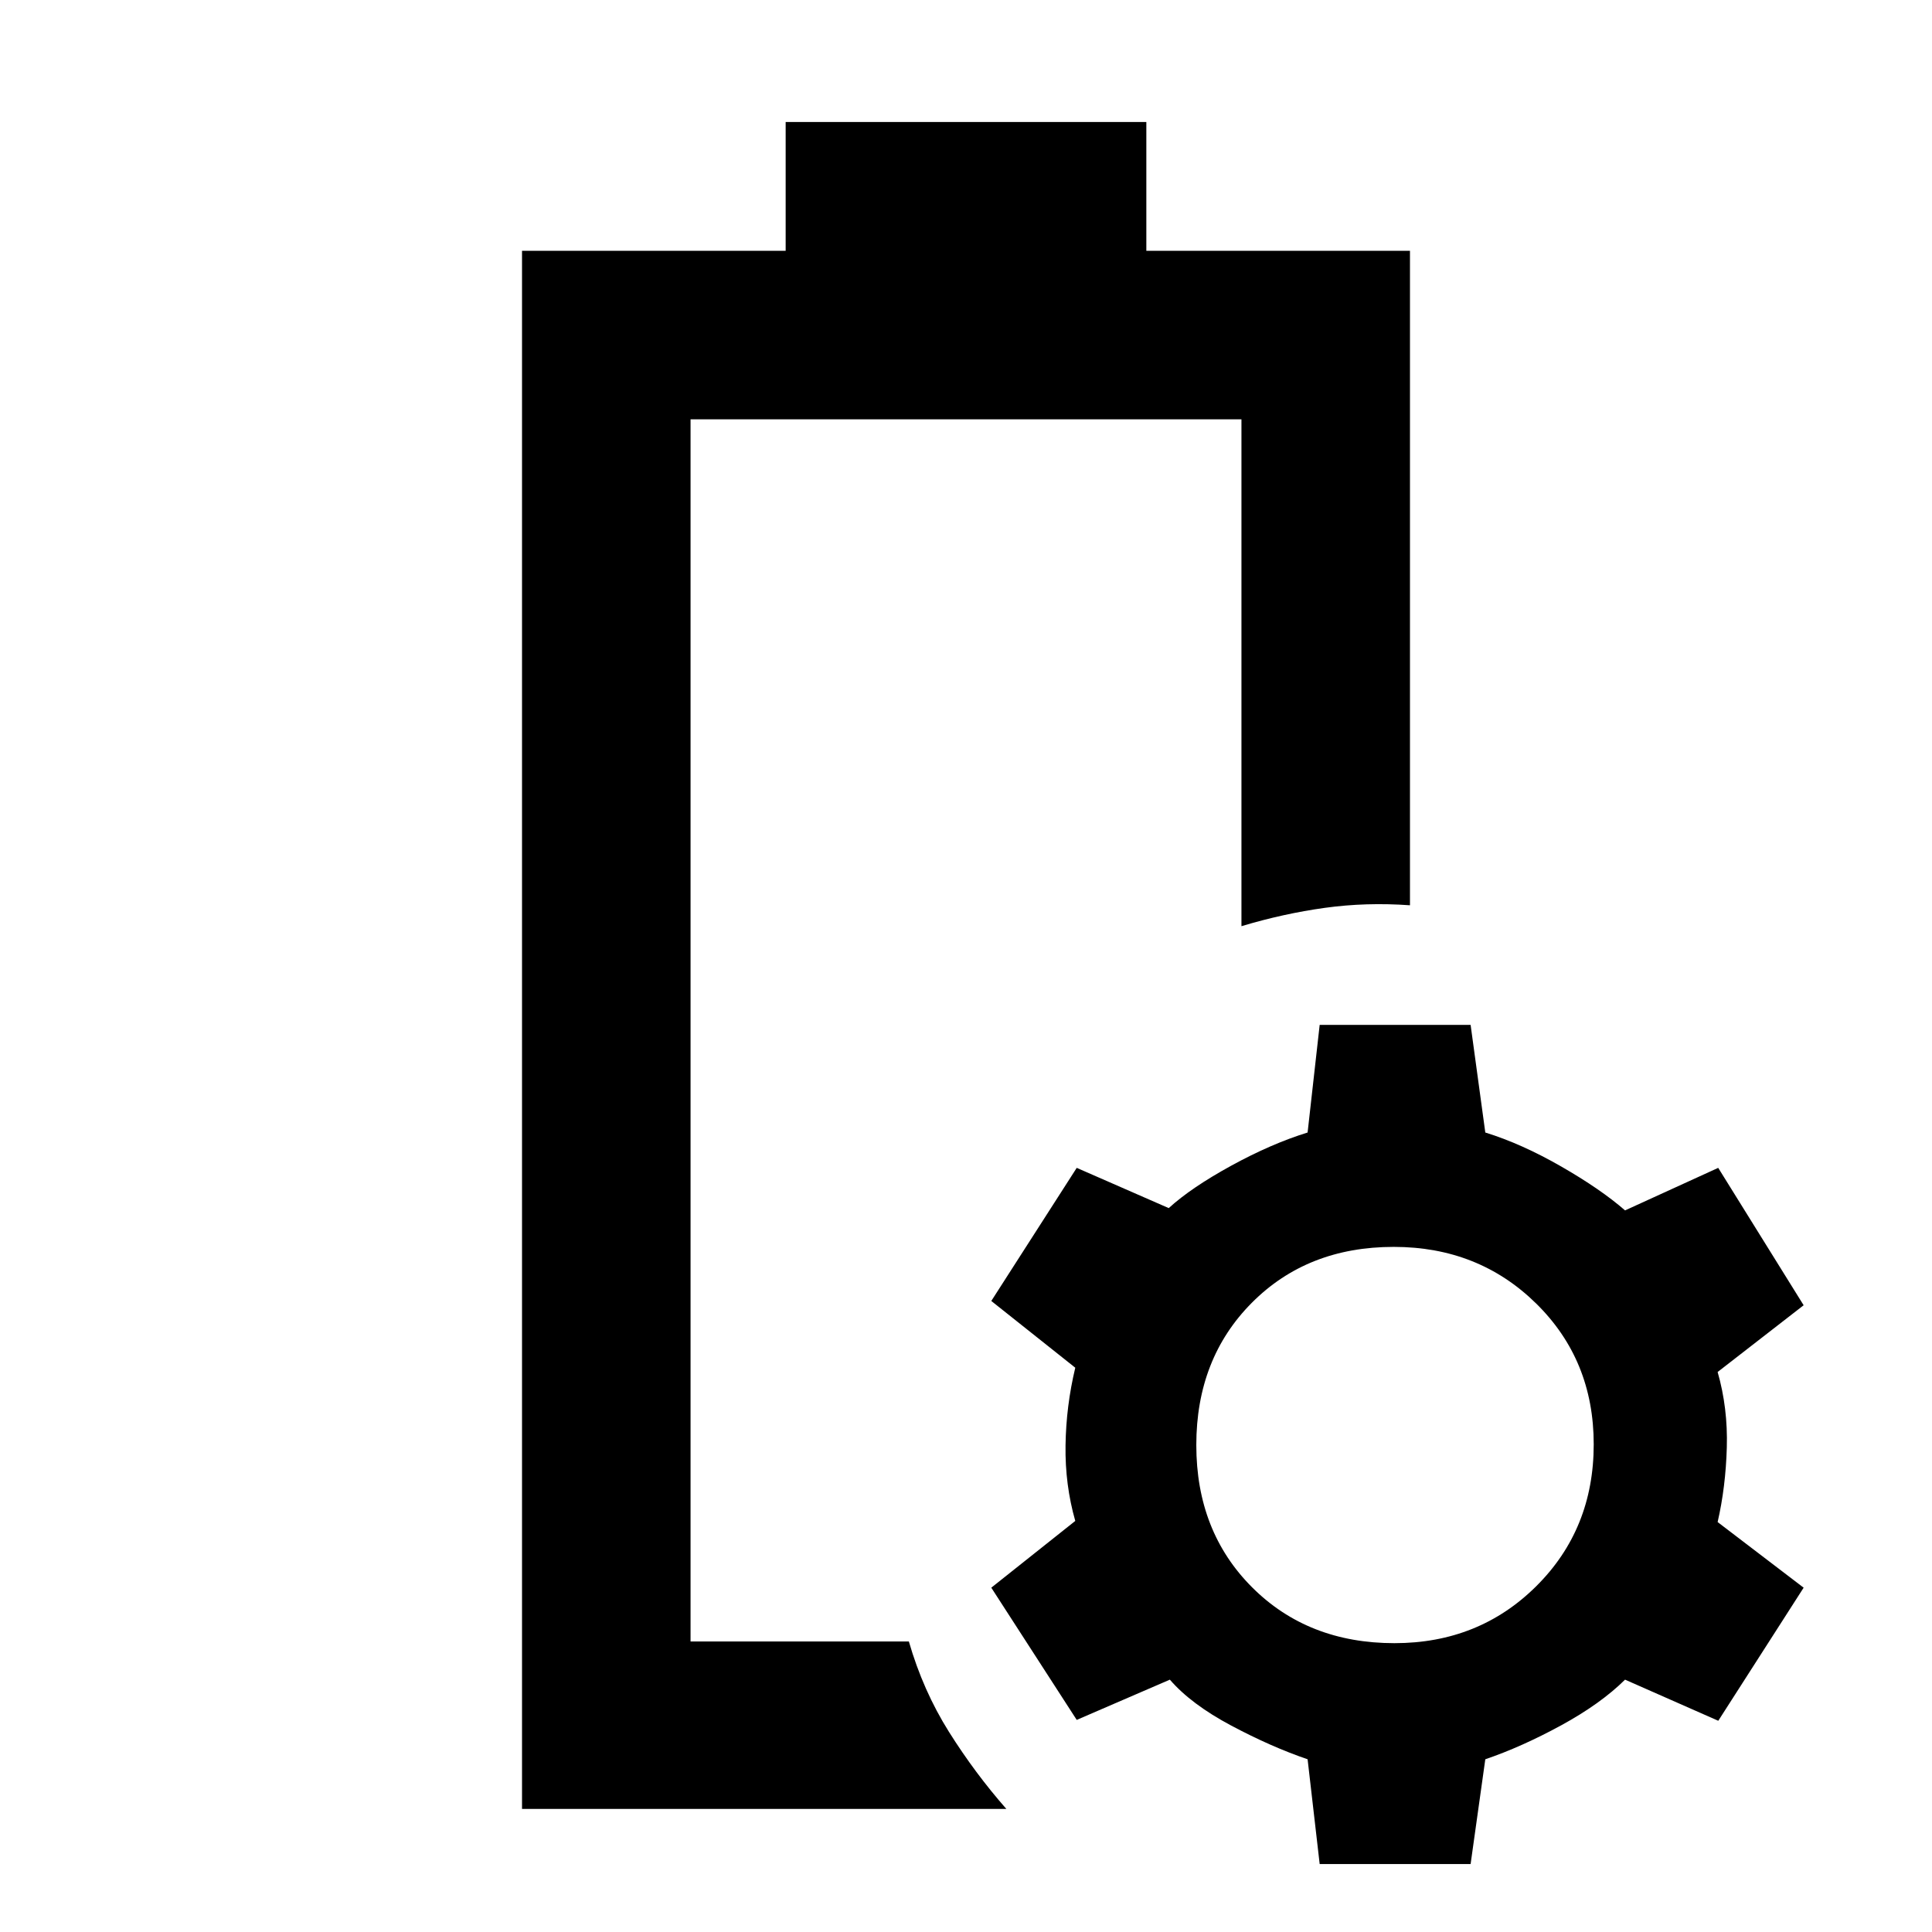 <svg xmlns="http://www.w3.org/2000/svg" height="48" viewBox="0 -960 960 960" width="48"><path d="M343.13-144.35Zm-83.74 83.18v-774.22h131v-64h179.22v64h131v325.22q-21.75-1.57-42.33 1.28t-41.41 9.11v-251.87H343.13v607.3h108.48q7.06 24.44 19.96 44.96 12.91 20.52 28.47 38.22H259.39Zm396.35 27.39-6-52.05q-18-6.13-37.95-16.74-19.95-10.62-30.49-22.82l-46.28 20-42.45-65.7 41.73-33.17q-5.13-17.94-4.84-37.53.28-19.6 4.84-38.6l-41.73-33.17 42.45-66.14 45.72 20q11.1-10.14 31.05-21.07 19.95-10.93 37.95-16.49l6-53.48h75l7.3 53.48q18 5.56 37.66 16.85 19.65 11.28 31.78 21.85l46.29-21.14 42.45 68.27-42.74 33.17q5.13 17.87 4.56 37.53-.56 19.67-4.56 37.03l42.74 32.61-42.42 66.13-46.32-20.43q-12.13 12-31.78 22.72-19.66 10.71-37.66 16.84l-7.3 52.05h-75Zm37.17-109.74q41.98 0 70.49-28.35 28.51-28.35 28.51-70.46 0-41.88-28.63-69.99-28.63-28.11-70.74-28.11-42.88 0-70.49 27.75-27.61 27.75-27.61 70.72 0 42.98 27.75 70.71 27.75 27.73 70.72 27.73Z"/></svg>